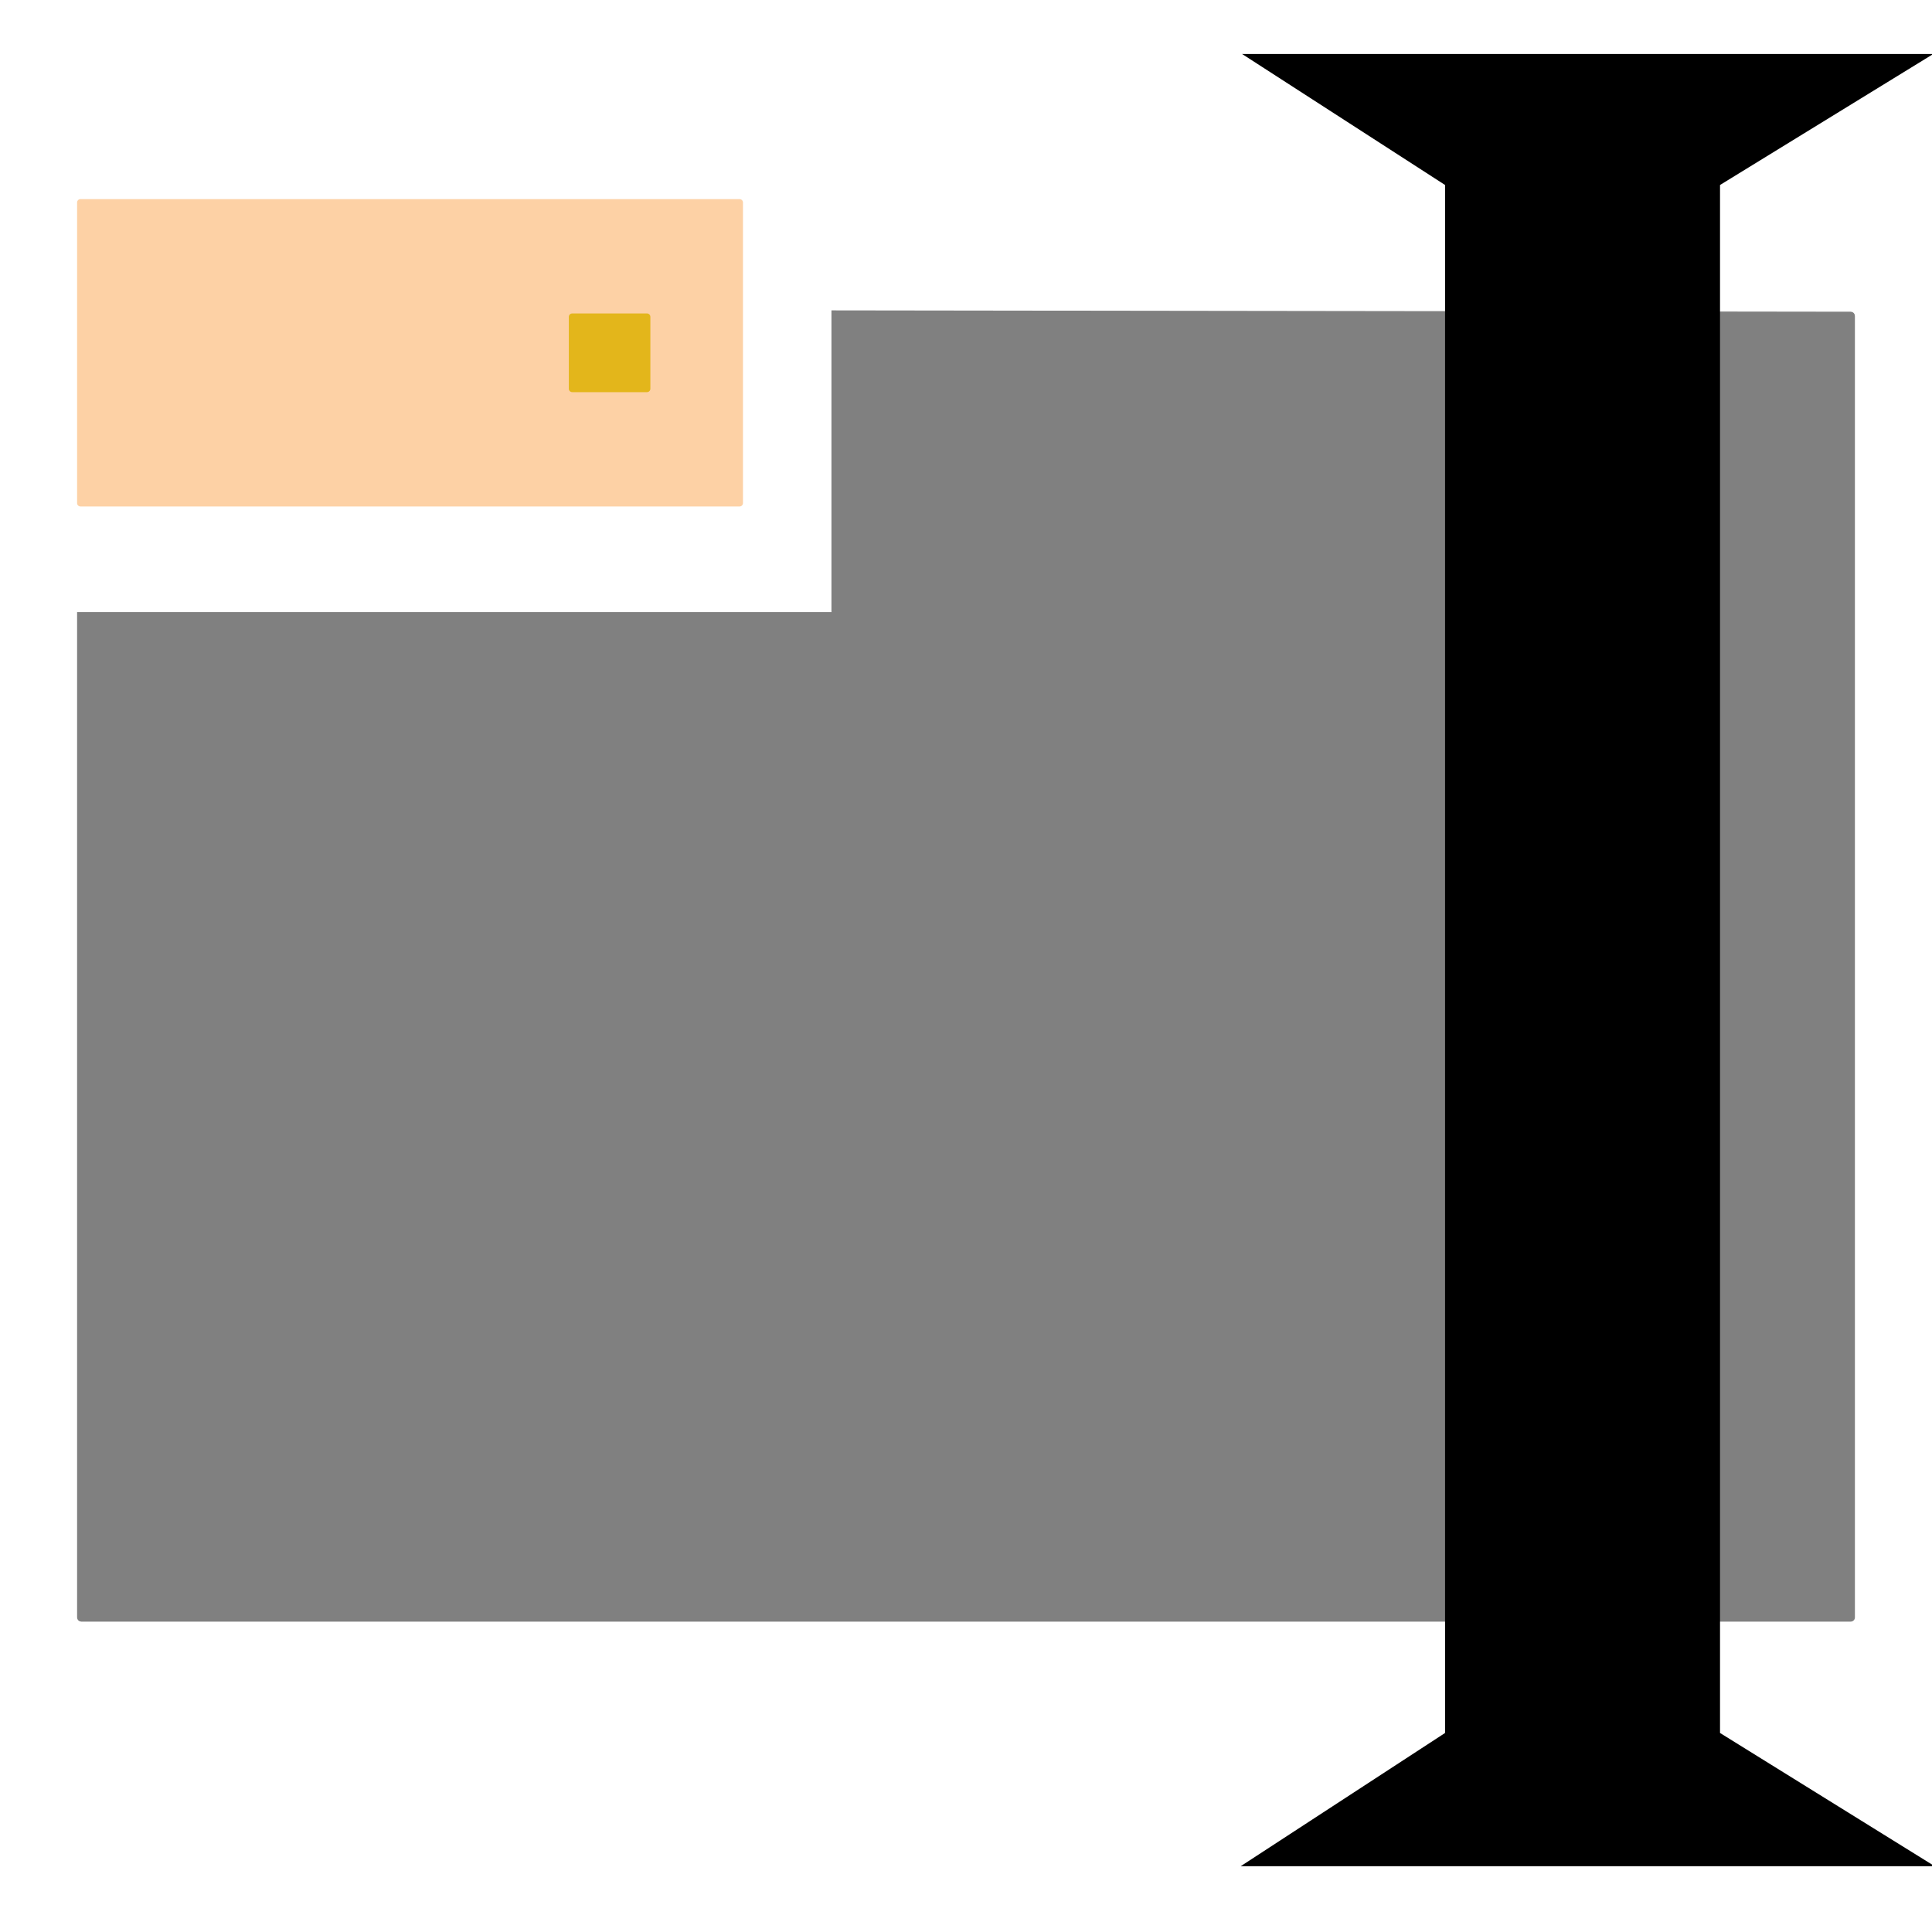 <svg id="svg2" xmlns:rdf="http://www.w3.org/1999/02/22-rdf-syntax-ns#" xmlns="http://www.w3.org/2000/svg" height="1e3" viewBox="0 0 1000 1000" width="1e3" version="1.1" xmlns:cc="http://creativecommons.org/ns#" xmlns:dc="http://purl.org/dc/elements/1.1/">
 <path id="rect74623" fill="#808080" d="m430.36 160.65 527.58 0.694 0.841 0.169 0.686 0.462 0.462 0.686 0.169 0.841v673.69c0 1.195-0.962 2.158-2.158 2.158h-915.88l-0.841-0.169-0.686-0.462-0.462-0.686-0.169-0.841v-520.37h390.46z"/>
 <path id="rect74626" fill="#fdd1a5" d="m41.657 103.06h341.15c0.972 0 1.754 0.782 1.754 1.754v155.58c0 0.972-0.782 1.754-1.754 1.754h-341.15c-0.972 0-1.754-0.782-1.754-1.754v-155.58c0-0.972 0.782-1.754 1.754-1.754z"/>
 <path id="rect74630" fill="#e3b61b" d="m296.18 162.24h38.693c0.972 0 1.754 0.782 1.754 1.754v37.224c0 0.972-0.782 1.754-1.754 1.754h-38.693c-0.972 0-1.754-0.782-1.754-1.754v-37.224c0-0.972 0.782-1.754 1.754-1.754z"/>
 <path id="rect4138" d="m642.92 27.955h178.86 178.86l-110.36 67.797v801.23l111.12 68.971h-359.23l105.79-68.971v-801.23z"/>
</svg>
